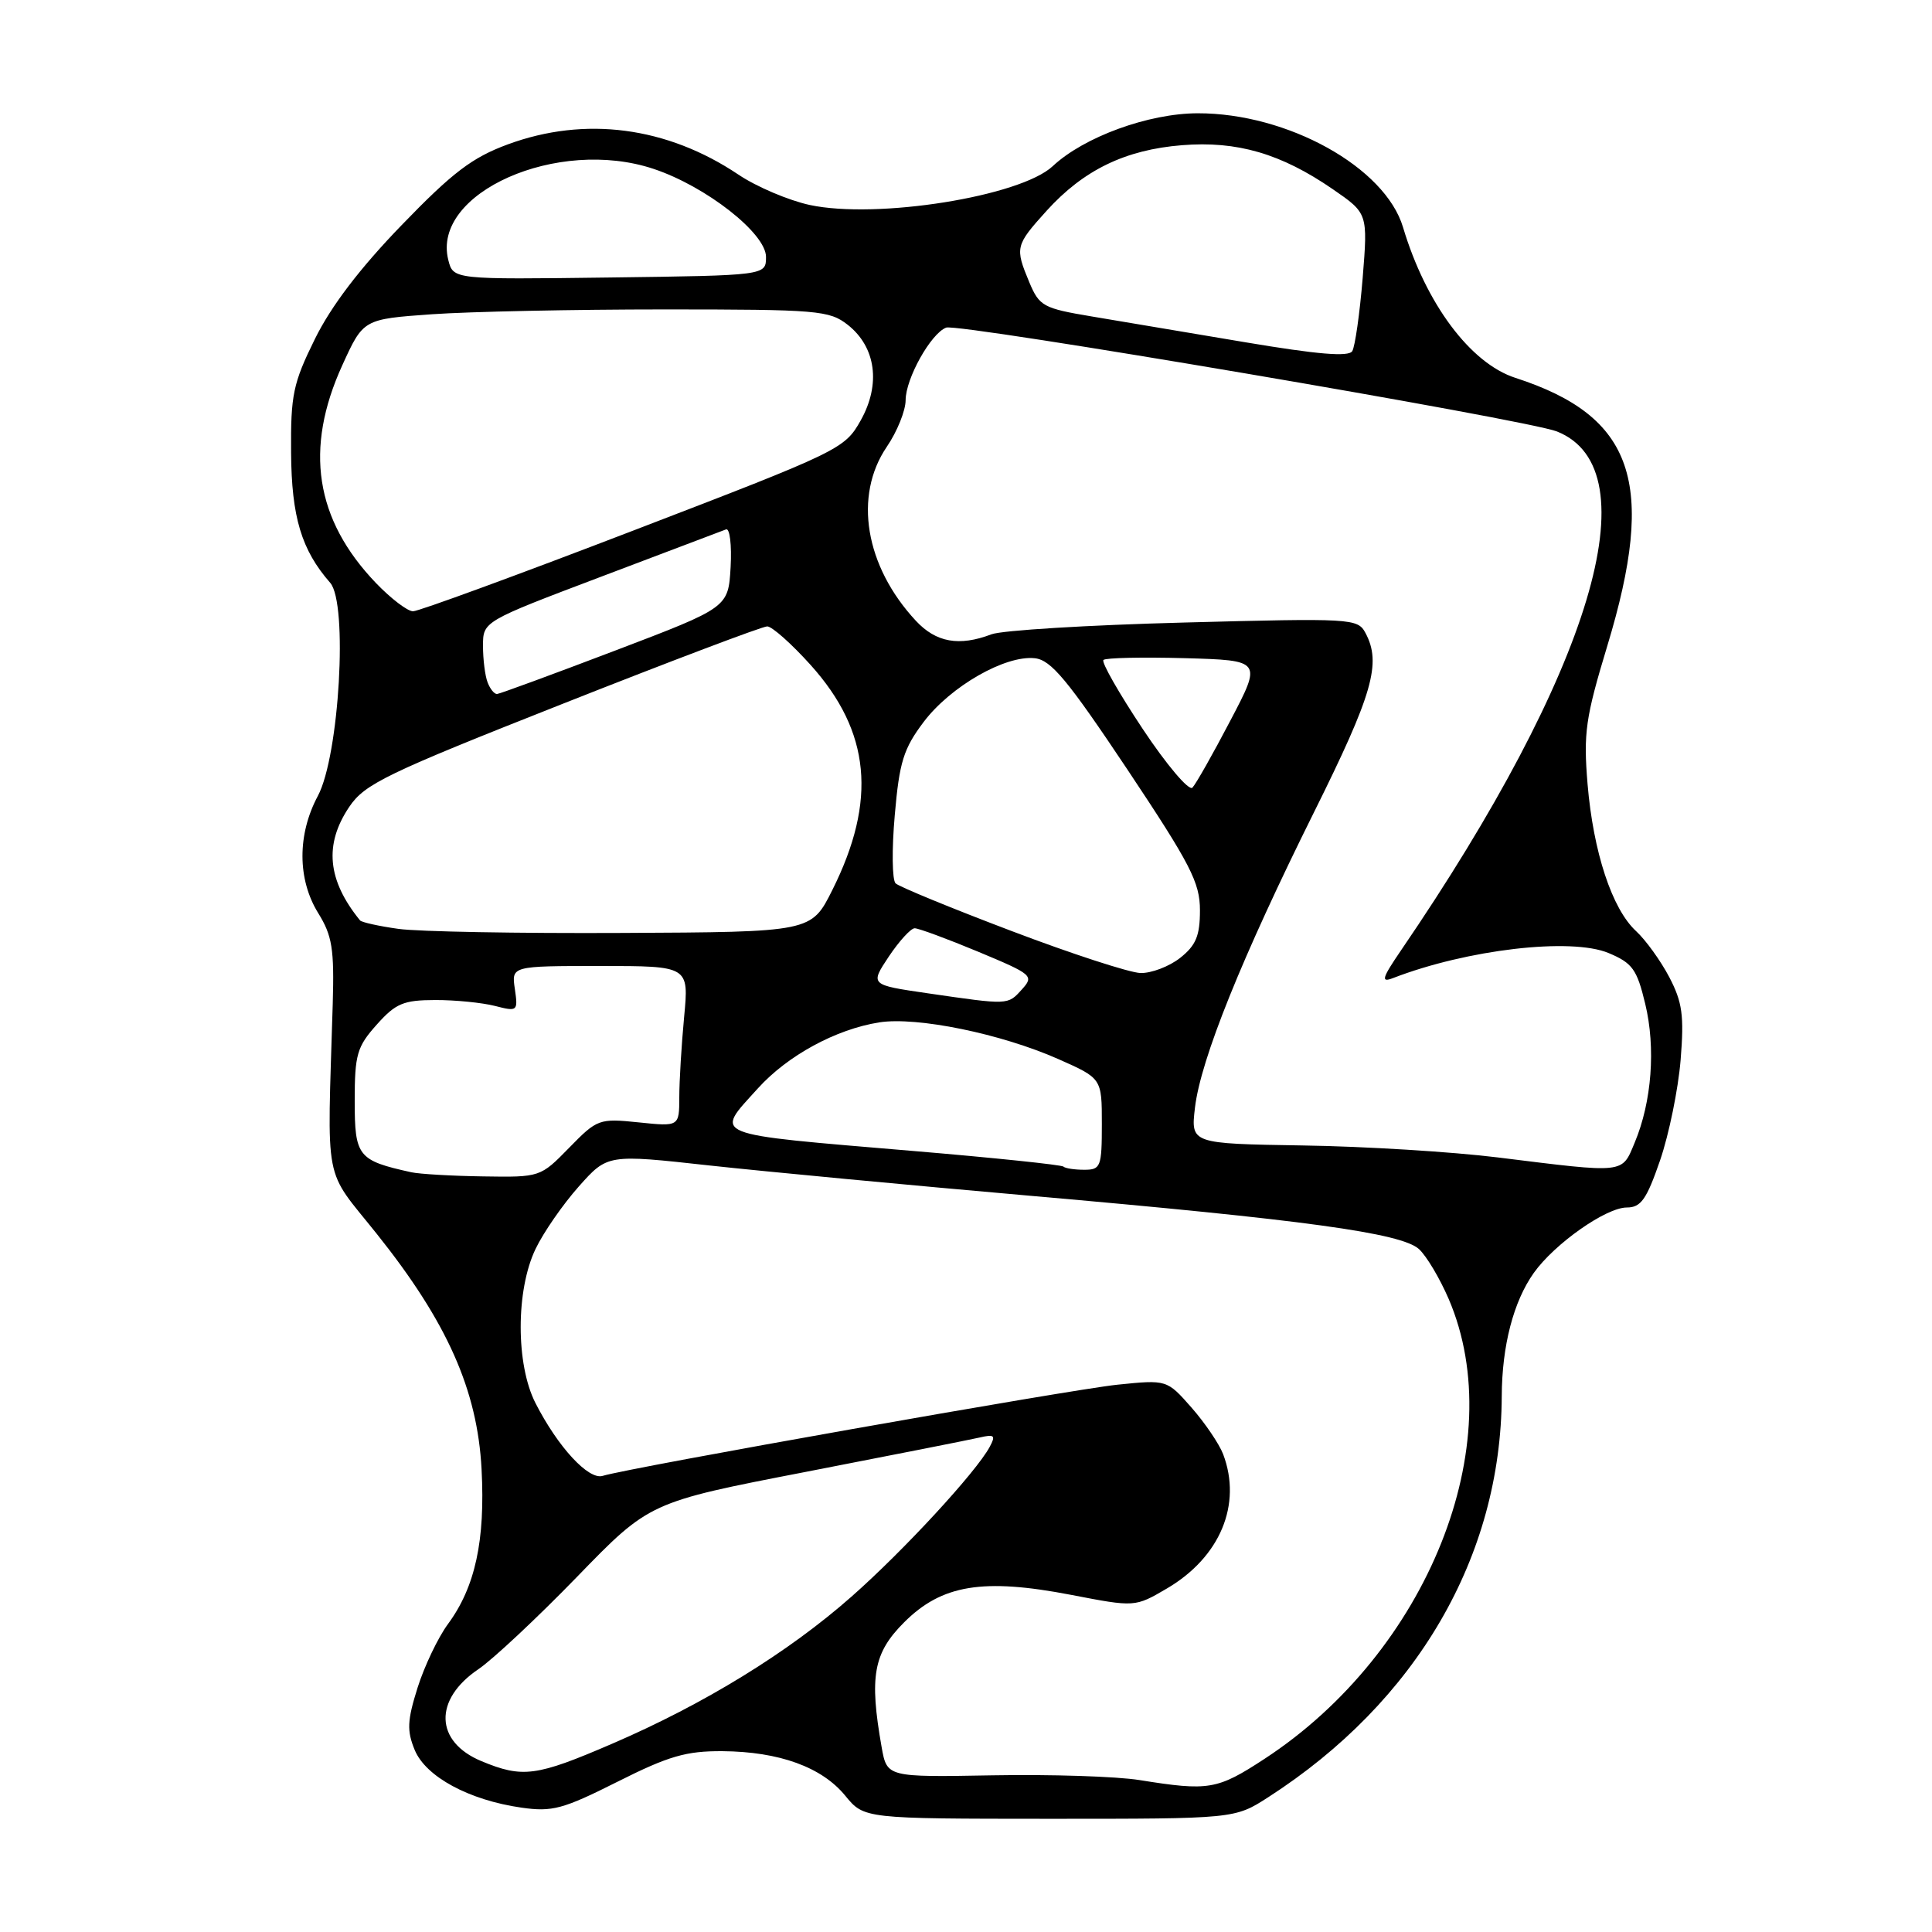 <?xml version="1.0" encoding="UTF-8" standalone="no"?>
<!DOCTYPE svg PUBLIC "-//W3C//DTD SVG 1.1//EN" "http://www.w3.org/Graphics/SVG/1.1/DTD/svg11.dtd" >
<svg xmlns="http://www.w3.org/2000/svg" xmlns:xlink="http://www.w3.org/1999/xlink" version="1.1" viewBox="0 0 256 256">
 <g >
 <path fill="currentColor"
d=" M 168.05 238.14 C 187.71 225.48 198.90 206.25 198.99 185.00 C 199.02 178.32 200.54 172.46 203.24 168.66 C 206.00 164.79 212.81 160.00 215.56 160.00 C 217.43 160.00 218.18 158.94 219.97 153.75 C 221.15 150.31 222.37 144.33 222.69 140.46 C 223.17 134.55 222.92 132.79 221.18 129.46 C 220.03 127.28 218.06 124.55 216.79 123.38 C 213.60 120.44 211.12 112.91 210.36 103.89 C 209.80 97.12 210.09 95.11 212.97 85.60 C 219.53 63.96 216.52 55.16 200.80 50.07 C 194.83 48.14 188.94 40.24 185.91 30.12 C 183.54 22.17 170.62 14.99 158.71 15.01 C 152.19 15.02 143.63 18.14 139.49 22.02 C 135.20 26.03 116.20 29.07 107.29 27.16 C 104.49 26.55 100.24 24.75 97.85 23.14 C 88.37 16.78 77.53 15.36 67.29 19.13 C 62.57 20.87 59.97 22.84 53.22 29.83 C 47.70 35.53 43.86 40.57 41.72 44.93 C 38.83 50.79 38.51 52.33 38.57 59.98 C 38.63 68.51 39.95 72.88 43.75 77.22 C 46.13 79.93 44.96 100.14 42.12 105.46 C 39.38 110.58 39.40 116.52 42.17 121.00 C 44.02 123.98 44.30 125.75 44.09 133.00 C 43.36 157.57 42.78 154.54 49.93 163.50 C 59.25 175.17 63.26 184.18 63.81 194.68 C 64.31 204.13 62.97 210.29 59.36 215.19 C 58.04 216.98 56.23 220.78 55.33 223.63 C 53.96 227.98 53.90 229.33 54.95 231.88 C 56.42 235.43 62.15 238.53 69.09 239.52 C 73.17 240.11 74.60 239.72 81.82 236.09 C 88.60 232.68 90.91 232.01 95.73 232.04 C 103.25 232.10 108.90 234.15 112.00 237.94 C 114.50 240.99 114.50 240.99 139.05 241.00 C 163.61 241.00 163.61 241.00 168.05 238.14 Z  M 151.00 235.87 C 147.97 235.38 139.21 235.10 131.52 235.24 C 117.53 235.49 117.53 235.49 116.82 231.50 C 115.17 222.15 115.73 219.04 119.79 214.98 C 124.79 209.97 130.25 209.08 141.94 211.33 C 150.39 212.96 150.39 212.96 154.61 210.49 C 161.67 206.35 164.60 199.35 162.07 192.68 C 161.55 191.33 159.67 188.55 157.88 186.51 C 154.62 182.81 154.62 182.81 148.06 183.48 C 141.90 184.11 83.41 194.47 79.86 195.56 C 77.99 196.14 73.93 191.75 70.95 185.91 C 68.34 180.79 68.34 170.96 70.96 165.50 C 72.01 163.30 74.59 159.58 76.69 157.22 C 80.50 152.94 80.50 152.94 94.00 154.43 C 101.42 155.24 120.57 157.05 136.55 158.45 C 172.88 161.63 185.66 163.38 188.02 165.51 C 189.01 166.41 190.77 169.37 191.95 172.10 C 200.22 191.33 189.17 218.93 167.55 233.06 C 161.28 237.16 160.19 237.34 151.00 235.87 Z  M 63.79 233.36 C 57.61 230.79 57.43 225.20 63.40 221.17 C 65.29 219.89 71.17 214.39 76.45 208.95 C 86.06 199.04 86.06 199.04 106.78 195.03 C 118.18 192.82 128.54 190.77 129.80 190.48 C 131.77 190.02 131.96 190.20 131.14 191.72 C 129.35 195.05 119.73 205.48 112.83 211.56 C 104.47 218.94 93.33 225.79 81.12 231.05 C 71.06 235.39 69.26 235.63 63.79 233.36 Z  M 54.50 155.33 C 47.42 153.77 47.00 153.24 47.00 145.89 C 47.00 139.73 47.30 138.70 49.91 135.78 C 52.43 132.95 53.46 132.52 57.66 132.51 C 60.32 132.50 63.89 132.86 65.58 133.29 C 68.58 134.06 68.65 134.00 68.22 131.04 C 67.77 128.00 67.77 128.00 79.53 128.00 C 91.29 128.00 91.29 128.00 90.65 134.75 C 90.30 138.46 90.01 143.25 90.01 145.39 C 90.00 149.28 90.00 149.28 84.62 148.72 C 79.39 148.18 79.13 148.28 75.42 152.08 C 71.61 155.98 71.57 156.00 64.05 155.88 C 59.90 155.82 55.60 155.57 54.50 155.33 Z  M 140.91 154.58 C 140.68 154.35 131.72 153.41 121.00 152.51 C 93.60 150.19 94.65 150.61 100.42 144.22 C 104.36 139.86 110.76 136.38 116.51 135.47 C 121.50 134.69 132.64 136.97 140.25 140.34 C 146.00 142.89 146.00 142.89 146.00 148.94 C 146.00 154.62 145.85 155.00 143.67 155.00 C 142.38 155.00 141.14 154.81 140.91 154.58 Z  M 198.50 153.37 C 192.45 152.62 180.81 151.90 172.64 151.78 C 157.78 151.54 157.78 151.54 158.34 146.76 C 159.10 140.37 164.53 126.90 174.11 107.63 C 181.91 91.94 183.08 87.88 180.93 83.87 C 179.90 81.94 179.14 81.90 156.87 82.49 C 144.22 82.82 132.75 83.52 131.37 84.05 C 127.08 85.68 124.03 85.13 121.35 82.25 C 114.63 75.02 113.08 65.72 117.50 59.21 C 118.88 57.19 120.00 54.40 120.00 53.02 C 120.01 50.15 123.34 44.19 125.37 43.41 C 127.00 42.79 202.31 55.59 206.30 57.17 C 218.95 62.19 210.92 88.92 185.64 125.93 C 183.13 129.61 182.94 130.23 184.56 129.61 C 194.37 125.81 208.16 124.20 213.14 126.28 C 216.31 127.61 216.90 128.43 218.00 133.01 C 219.41 138.86 218.87 145.99 216.61 151.39 C 214.87 155.55 215.51 155.48 198.50 153.37 Z  M 122.89 131.61 C 115.28 130.50 115.28 130.50 117.77 126.75 C 119.15 124.69 120.69 123.00 121.20 123.00 C 121.72 123.00 125.51 124.40 129.62 126.11 C 136.83 129.12 137.04 129.30 135.40 131.11 C 133.52 133.19 133.69 133.18 122.89 131.61 Z  M 134.00 123.35 C 126.03 120.33 119.13 117.49 118.67 117.05 C 118.21 116.60 118.16 112.54 118.56 108.02 C 119.17 100.96 119.72 99.20 122.40 95.65 C 125.94 90.96 133.20 86.79 137.12 87.22 C 139.27 87.45 141.46 90.09 149.37 101.94 C 157.75 114.52 159.00 116.93 159.00 120.62 C 159.00 124.00 158.47 125.27 156.37 126.93 C 154.92 128.07 152.55 128.97 151.12 128.93 C 149.68 128.89 141.97 126.38 134.00 123.35 Z  M 52.79 123.08 C 50.20 122.72 47.92 122.21 47.71 121.96 C 43.38 116.64 42.92 111.89 46.28 106.91 C 48.33 103.87 51.16 102.50 74.53 93.27 C 88.81 87.62 101.02 83.00 101.66 83.00 C 102.29 83.00 104.88 85.30 107.41 88.11 C 115.35 96.94 116.23 106.06 110.28 117.95 C 107.50 123.50 107.50 123.50 82.50 123.62 C 68.75 123.69 55.38 123.45 52.79 123.08 Z  M 151.43 96.61 C 148.27 91.86 145.92 87.74 146.21 87.45 C 146.50 87.16 151.35 87.06 156.98 87.21 C 167.22 87.50 167.22 87.50 163.02 95.50 C 160.72 99.90 158.46 103.89 158.00 104.37 C 157.54 104.84 154.58 101.35 151.43 96.61 Z  M 64.61 90.42 C 64.27 89.55 64.00 87.37 64.00 85.59 C 64.00 82.34 64.00 82.34 79.64 76.42 C 88.25 73.16 95.70 70.34 96.20 70.15 C 96.70 69.95 96.97 72.20 96.81 75.15 C 96.50 80.50 96.50 80.50 81.50 86.21 C 73.25 89.35 66.21 91.94 65.86 91.96 C 65.50 91.98 64.94 91.29 64.61 90.42 Z  M 49.81 77.25 C 41.75 68.83 40.30 59.48 45.36 48.39 C 48.14 42.29 48.14 42.29 57.23 41.64 C 62.22 41.29 76.08 41.00 88.02 41.00 C 108.37 41.00 109.89 41.13 112.33 43.04 C 116.07 45.99 116.74 50.92 114.04 55.72 C 111.92 59.49 111.31 59.78 83.97 70.28 C 68.62 76.18 55.46 81.00 54.73 81.00 C 54.00 81.00 51.79 79.31 49.81 77.25 Z  M 165.00 45.35 C 157.57 44.10 148.42 42.57 144.65 41.93 C 138.25 40.86 137.72 40.57 136.40 37.43 C 134.47 32.79 134.53 32.53 138.68 27.93 C 143.57 22.53 149.10 19.84 156.62 19.24 C 163.92 18.65 169.74 20.35 176.59 25.06 C 181.25 28.27 181.25 28.27 180.56 36.85 C 180.17 41.57 179.55 45.92 179.18 46.53 C 178.70 47.31 174.57 46.96 165.00 45.35 Z  M 59.40 34.44 C 57.16 25.55 73.88 18.13 86.61 22.38 C 93.55 24.69 101.50 30.92 101.50 34.04 C 101.50 36.50 101.50 36.50 80.77 36.77 C 60.05 37.04 60.05 37.04 59.40 34.44 Z "/>
</g>
</svg>
